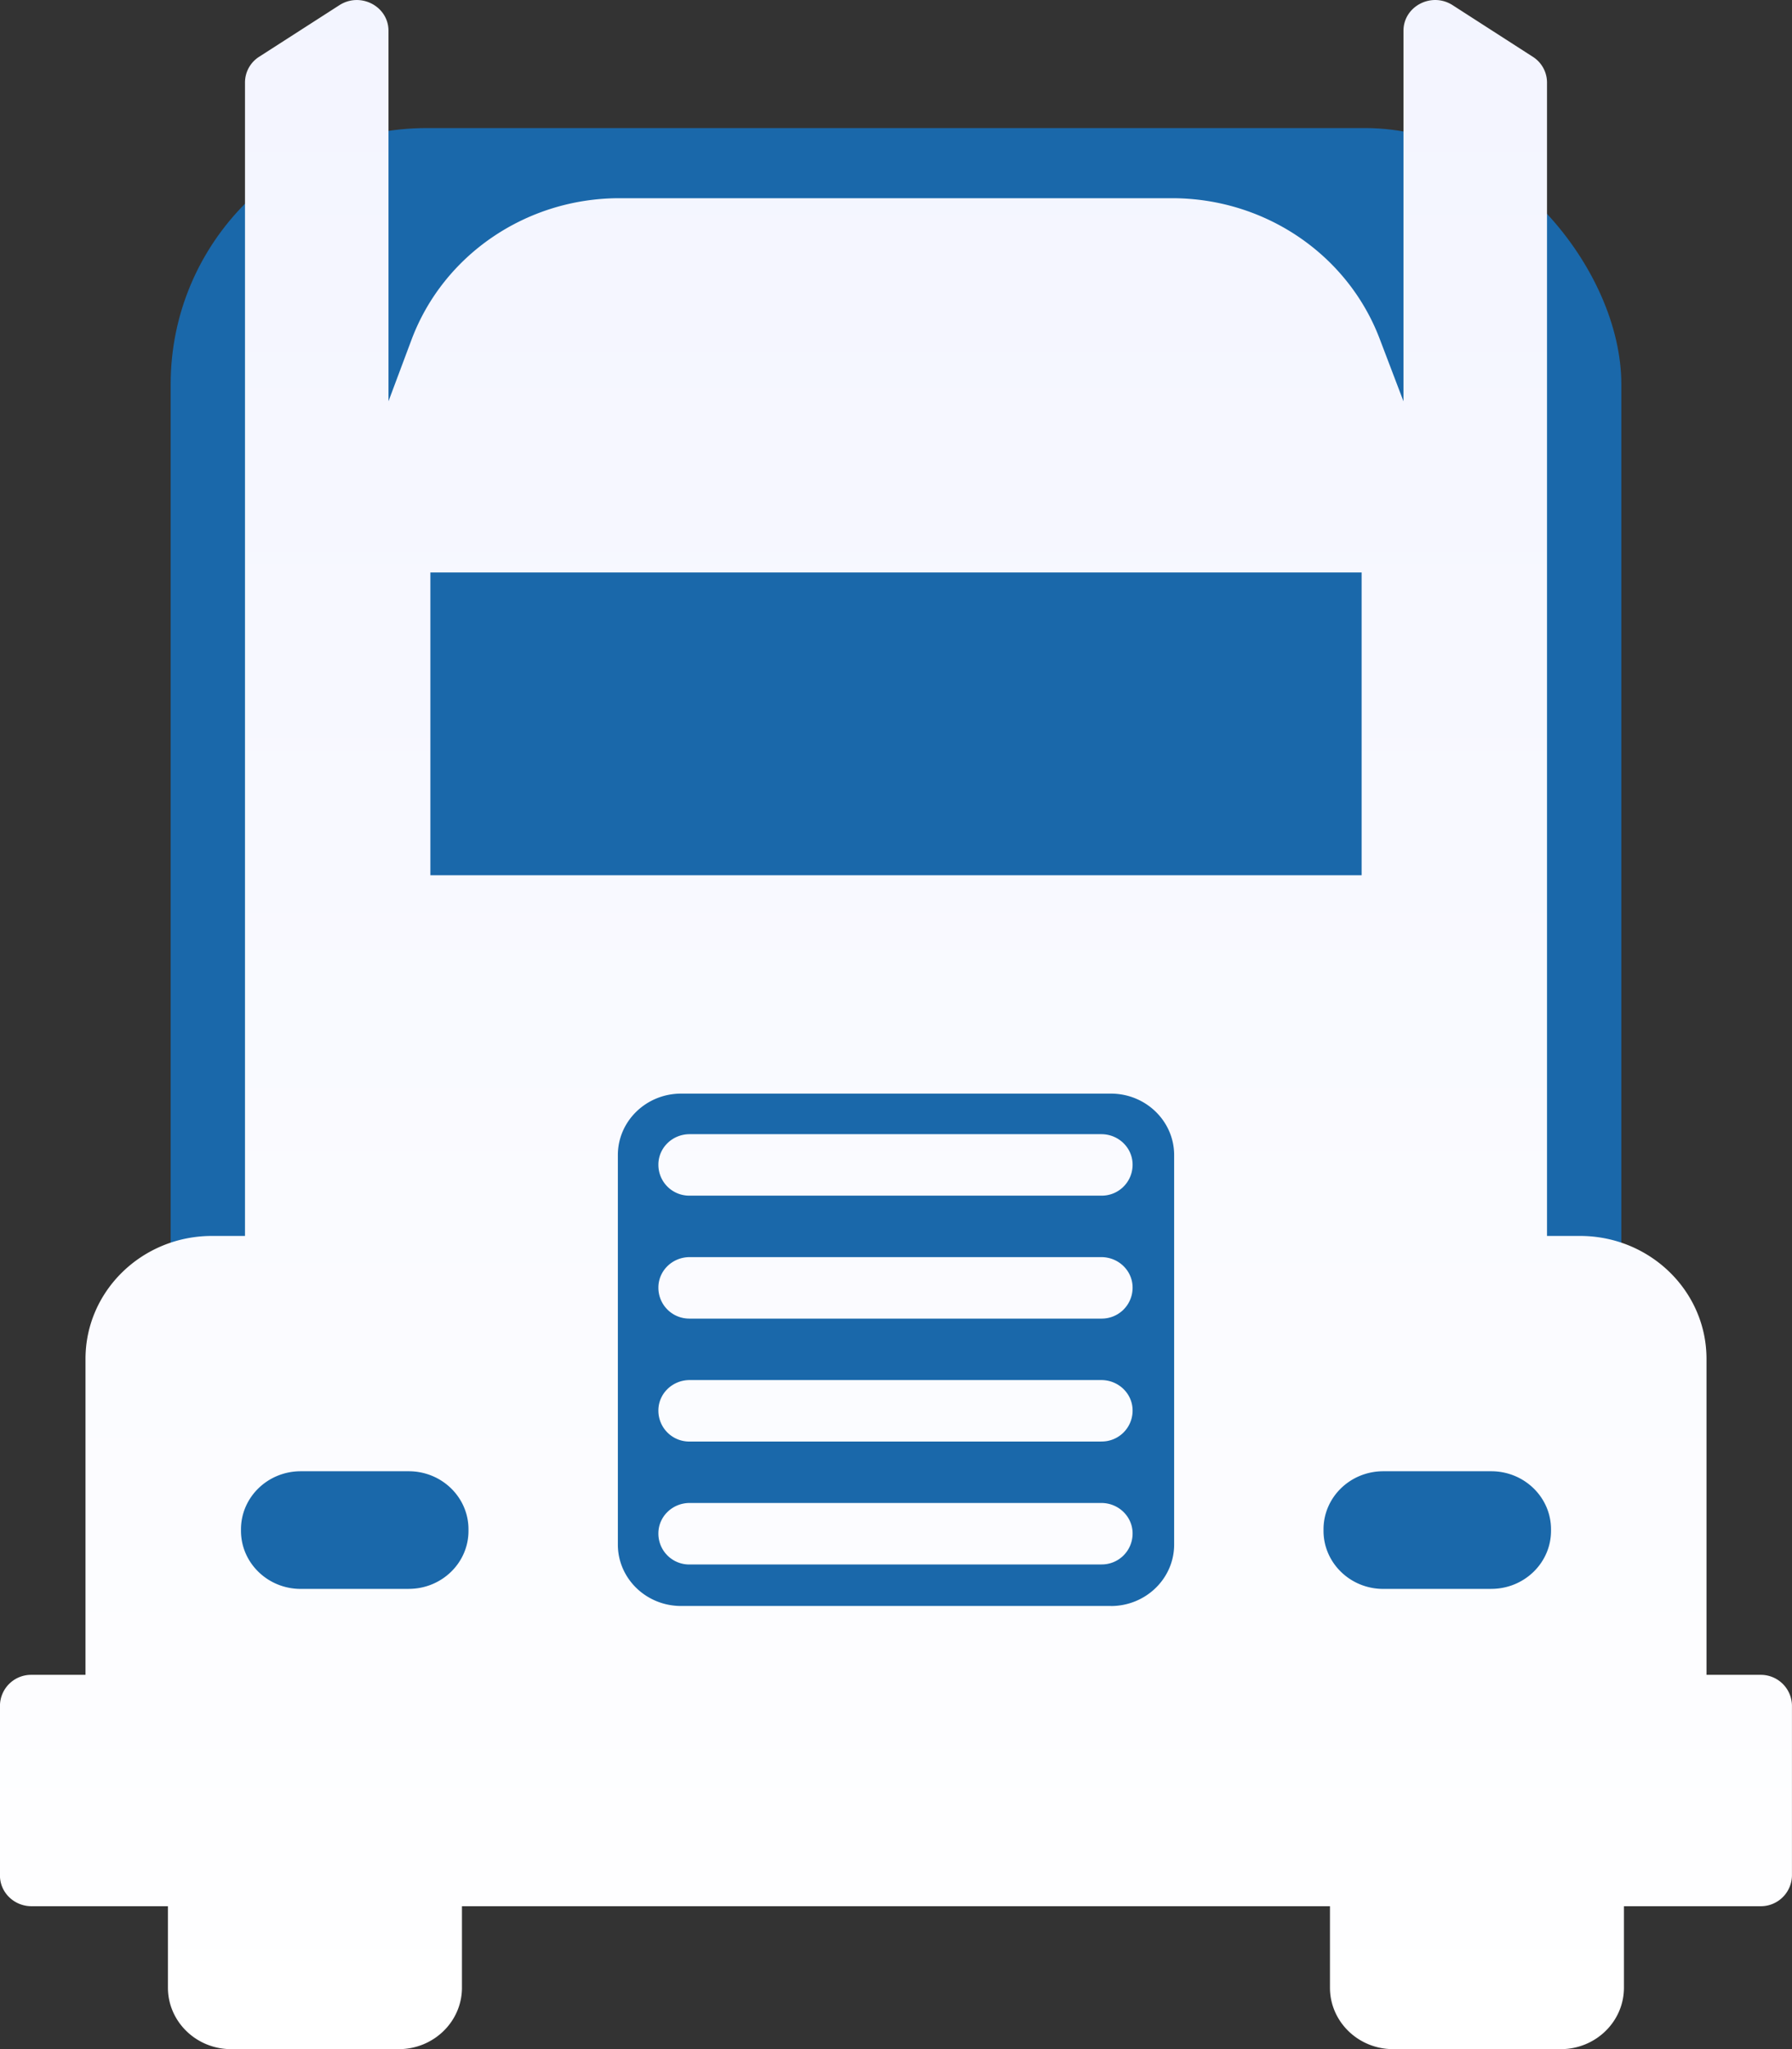 <svg width="42" height="48" fill="none" xmlns="http://www.w3.org/2000/svg"><rect width="100%" height="100%" fill="#333333" stroke="none"/><rect x="4" y="3" width="34" height="41" rx="6" fill="#1A68AA"/><path d="M39.996 39.233v-7.401c0-1.59-1.327-2.88-2.964-2.88h-.774V1.93a.715.715 0 0 0-.333-.6L34.044.12c-.493-.315-1.15.028-1.15.601v8.68l-.56-1.47c-.754-1.976-2.694-3.288-4.863-3.288H14.518c-2.182 0-4.13 1.327-4.875 3.32L9.105 9.4V.721c0-.573-.656-.916-1.15-.6l-1.88 1.208a.715.715 0 0 0-.333.6v27.023h-.775c-1.636 0-2.963 1.29-2.963 2.88v7.401H.74a.73.73 0 0 0-.741.72v3.98c0 .398.332.72.74.72h3.197v1.908c0 .795.664 1.44 1.482 1.44h3.927c.819 0 1.482-.645 1.482-1.44v-1.908h20.344v1.908c0 .795.663 1.44 1.482 1.44h3.927c.818 0 1.481-.645 1.481-1.44v-1.908h3.197a.73.73 0 0 0 .741-.72v-3.98a.73.73 0 0 0-.741-.72h-1.263zM10.087 13.41h21.826v7.093H10.087V13.41zM9.58 37.22H7.048c-.773 0-1.4-.61-1.4-1.361v-.034c0-.752.627-1.361 1.4-1.361H9.58c.774 0 1.4.61 1.4 1.36v.035c.001.751-.626 1.36-1.4 1.36zm16.457.4H15.963c-.819 0-1.482-.644-1.482-1.439v-9.123c0-.795.663-1.44 1.482-1.44h10.074c.818 0 1.482.645 1.482 1.44v9.123c0 .795-.664 1.44-1.482 1.44zm8.915-.4H32.42c-.773 0-1.4-.61-1.4-1.361v-.034c0-.752.627-1.361 1.4-1.361h2.532c.773 0 1.4.61 1.4 1.36v.035c0 .751-.627 1.36-1.4 1.36zm-9.14-6.332h-9.648a.723.723 0 0 1-.733-.713v-.014c0-.394.328-.713.733-.713h9.648c.405 0 .733.319.733.713v.014a.723.723 0 0 1-.733.713zm0-2.88h-9.648a.723.723 0 0 1-.733-.713v-.014c0-.394.328-.713.733-.713h9.648c.405 0 .733.32.733.713v.014a.723.723 0 0 1-.733.713zm0 8.64h-9.648a.723.723 0 0 1-.733-.714v-.014c0-.394.328-.713.733-.713h9.648c.405 0 .733.32.733.713v.014a.723.723 0 0 1-.733.713zm0-2.88h-9.648a.723.723 0 0 1-.733-.713v-.015c0-.393.328-.712.733-.712h9.648c.405 0 .733.319.733.712v.015a.723.723 0 0 1-.733.712z" fill="url(#a)"/><defs><linearGradient id="a" x1="21" y1="-17.5" x2="21" y2="48" gradientUnits="userSpaceOnUse"><stop stop-color="#EFF1FF"/><stop offset="1" stop-color="#fff"/></linearGradient></defs></svg>